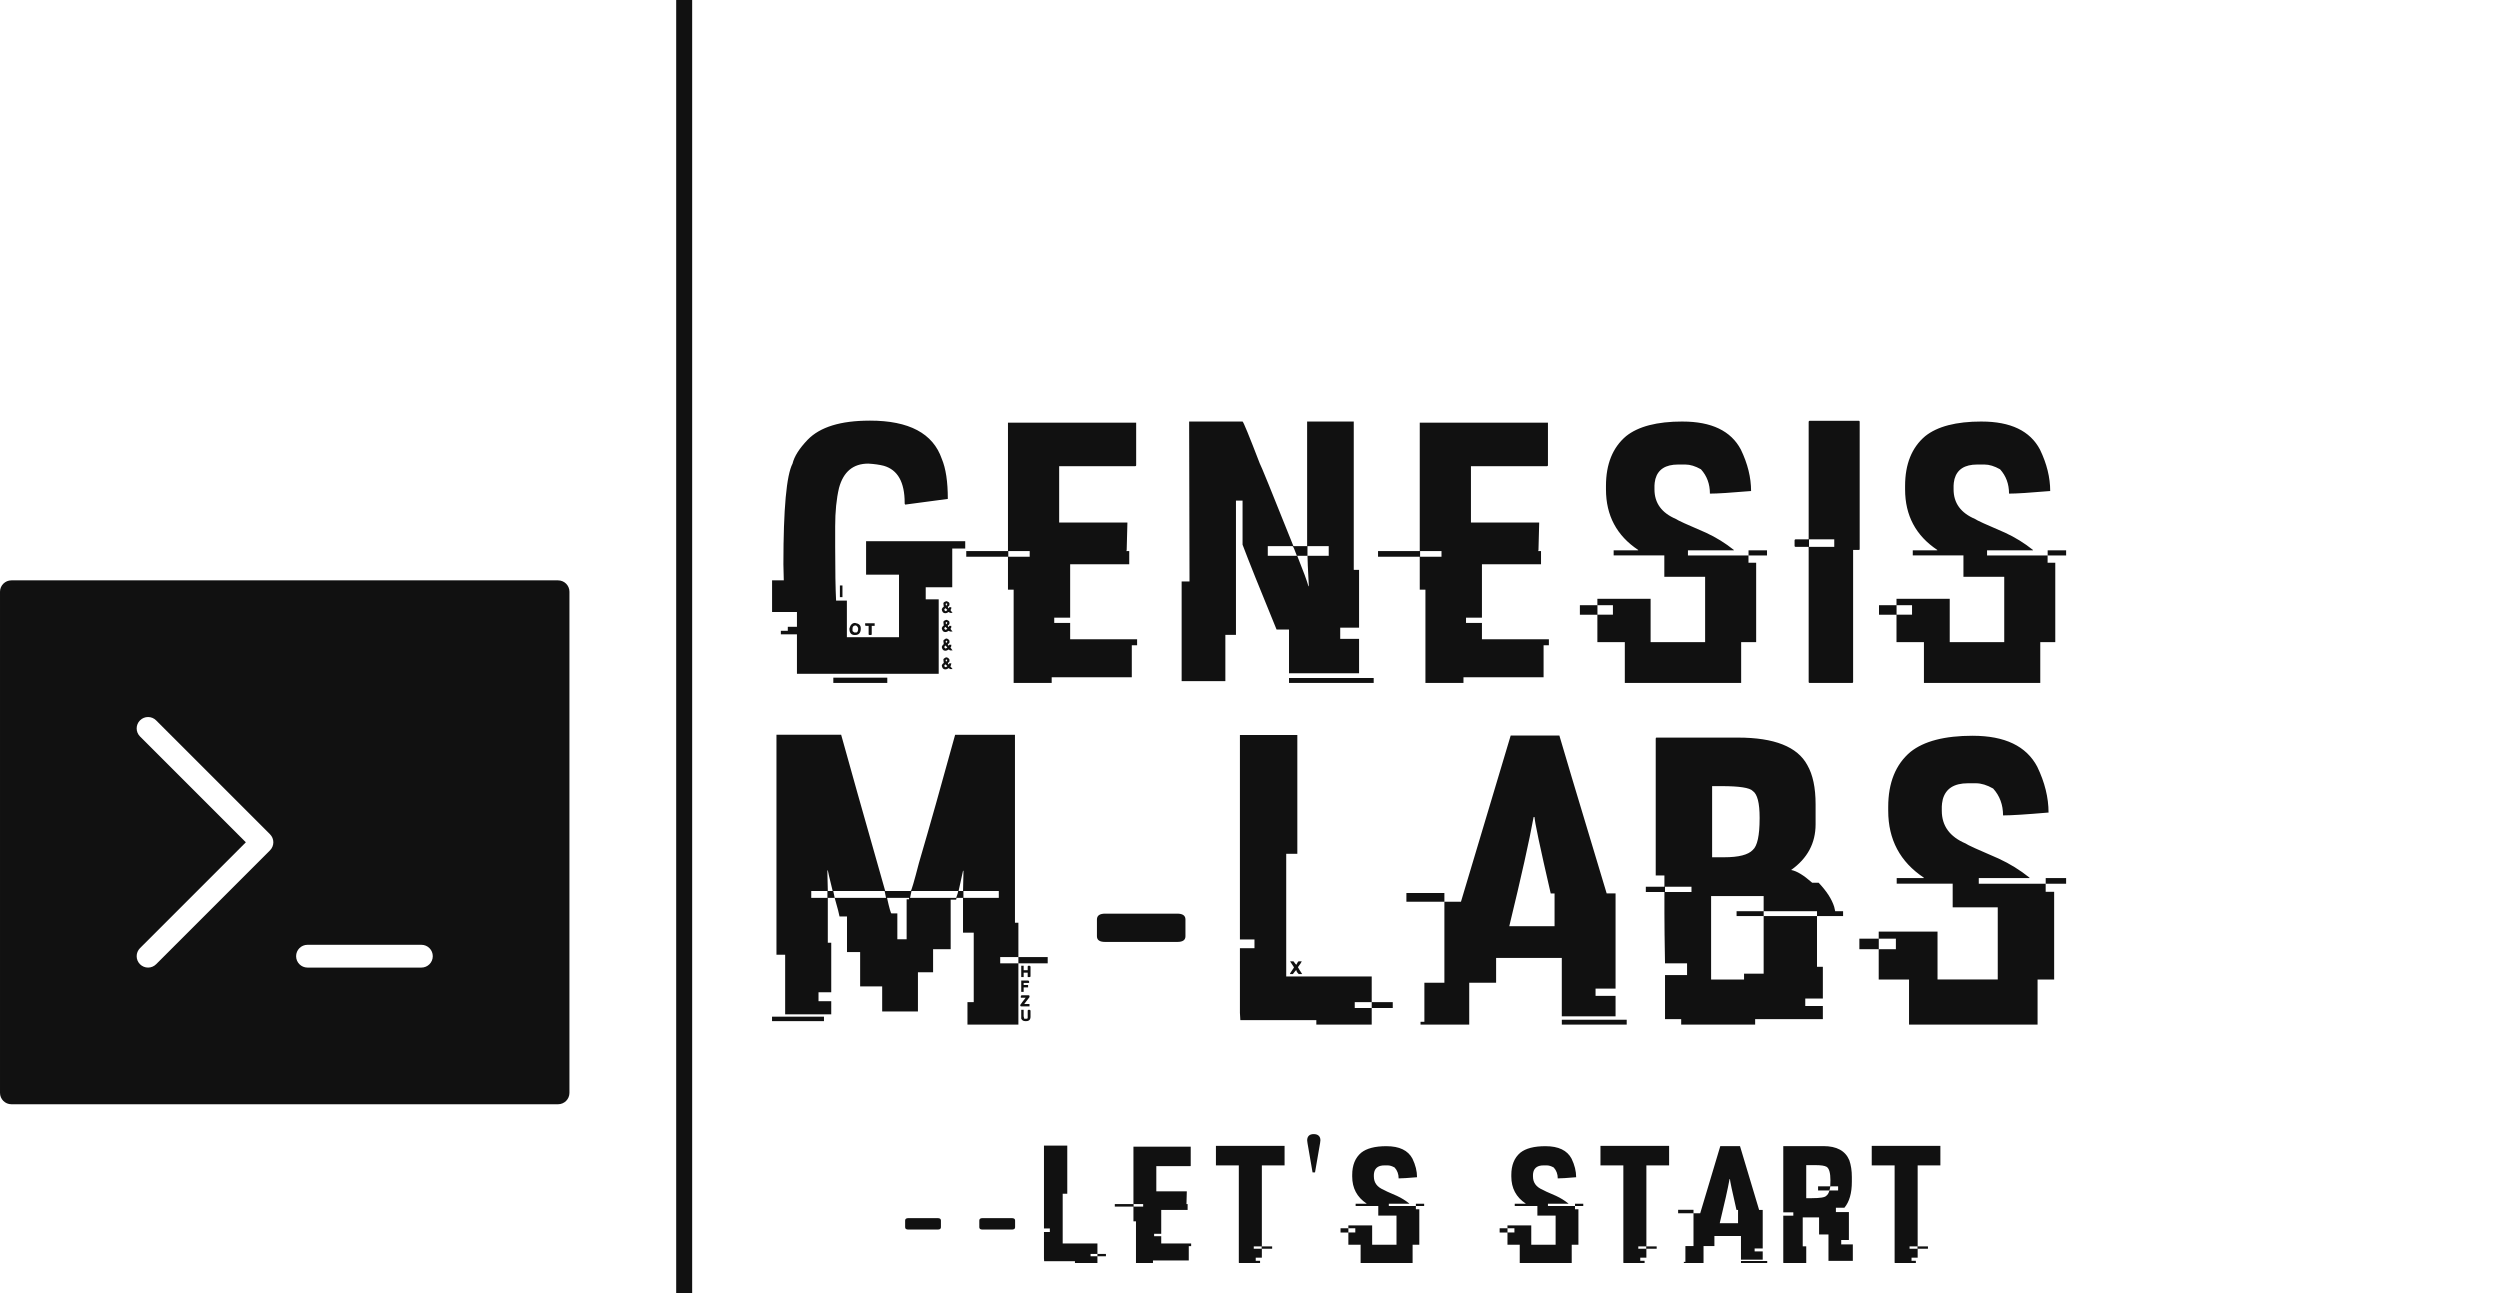 <svg xmlns="http://www.w3.org/2000/svg" width="406" height="210" viewBox="0 0 406 210" fill="#111111"><svg width="351.058" height="273.238" viewBox="0 0 406 316" class="looka-1j8o68f"><defs id="SvgjsDefs4402"></defs><g id="SvgjsG4403" featurekey="aMgJeN-0" transform="matrix(2.139,0,0,2.139,-14.972,89.75)" fill="#111111"><g xmlns="http://www.w3.org/2000/svg"><path d="M56,9H8c-0.552,0-1,0.448-1,1v44c0,0.553,0.448,1,1,1h48c0.553,0,1-0.447,1-1V10C57,9.448,56.553,9,56,9z M30.707,32.707   l-10,10C20.512,42.902,20.256,43,20,43s-0.512-0.098-0.707-0.293c-0.391-0.391-0.391-1.023,0-1.414L28.586,32l-9.293-9.293   c-0.391-0.391-0.391-1.023,0-1.414s1.023-0.391,1.414,0l10,10C31.098,31.684,31.098,32.316,30.707,32.707z M44,43H34   c-0.553,0-1-0.447-1-1s0.447-1,1-1h10c0.553,0,1,0.447,1,1S44.553,43,44,43z"></path></g></g><g id="SvgjsG4404" featurekey="textGroupContainer" transform="matrix(1,0,0,1,405,0)" fill="#111111"><rect xmlns="http://www.w3.org/2000/svg" y="0" height="1" width="1" opacity="0"></rect><rect xmlns="http://www.w3.org/2000/svg" y="0" x="-278" width="3" height="316"></rect></g><g id="SvgjsG4405" featurekey="8L6ael-0" transform="matrix(3.518,0,0,3.518,145,57.906)" fill="#111111"><path d="M5.205 5.996 l0.02 -0 c2.09 0 3.369 0.68 3.838 2.041 c0.215 0.508 0.322 1.221 0.322 2.139 l-2.275 0.303 l-0.029 -0.049 l0 -0.049 c0 -1.1 -0.371 -1.758 -1.113 -1.973 c-0.228 -0.059 -0.505 -0.098 -0.83 -0.117 c-0.807 0 -1.328 0.433 -1.562 1.299 c-0.137 0.579 -0.205 1.263 -0.205 2.051 l0 1.094 c0 1.276 0.016 2.233 0.049 2.871 l0.576 0 l0 1.953 l2.783 0 l0 -3.34 l-1.758 0 l0 -1.787 l5.293 0 l0 0.391 l-0.693 0 l0 2.07 l-1.416 0 l0 0.645 l0.693 0 l0 3.975 l-7.568 0 l0 -2.109 l-0.859 0 l0 -0.186 l0.371 0 l0 -0.215 l0.488 0 l0 -0.791 l-1.328 0 l0 -1.69 l0.625 0 c-0.013 -0.495 -0.02 -0.781 -0.02 -0.859 c0 -2.962 0.163 -4.753 0.488 -5.371 c0.091 -0.384 0.361 -0.811 0.811 -1.279 c0.658 -0.677 1.758 -1.016 3.301 -1.016 z M3.623 14.795 l0.137 0 l0 0.625 l-0.137 0 l0 -0.625 z M9.316 15.635 c0.098 0.033 0.15 0.072 0.156 0.117 l0 0.088 c0 0.026 -0.029 0.059 -0.088 0.098 c0.013 0.026 0.02 0.049 0.02 0.068 l0.049 0 l0 -0.049 l0.117 0 l0 0.029 c0 0.072 -0.016 0.107 -0.049 0.107 c0 0.02 0.039 0.075 0.117 0.166 l-0.137 0 l-0.068 -0.049 c-0.065 0.046 -0.127 0.068 -0.186 0.068 c-0.104 0 -0.166 -0.068 -0.186 -0.205 c0.02 -0.065 0.055 -0.111 0.107 -0.137 c-0.013 -0.085 -0.02 -0.146 -0.02 -0.186 c0 -0.046 0.055 -0.085 0.166 -0.117 z M9.268 15.801 c0.013 0.026 0.02 0.049 0.02 0.068 c0.026 0 0.049 -0.023 0.068 -0.068 c0 -0.033 -0.013 -0.049 -0.039 -0.049 c-0.033 0 -0.049 0.016 -0.049 0.049 z M9.248 16.006 l-0.049 0.068 l0 0.02 c0 0.026 0.023 0.052 0.068 0.078 c0.059 -0.026 0.088 -0.052 0.088 -0.078 z M9.316 16.631 c0.098 0.033 0.15 0.072 0.156 0.117 l0 0.098 c0 0.02 -0.029 0.049 -0.088 0.088 c0.013 0.033 0.02 0.055 0.02 0.068 l0.049 0 l0 -0.049 l0.117 0 l0 0.029 c0 0.078 -0.016 0.117 -0.049 0.117 c0 0.013 0.039 0.065 0.117 0.156 l-0.137 0 l-0.068 -0.039 c-0.065 0.046 -0.127 0.068 -0.186 0.068 c-0.104 0 -0.166 -0.072 -0.186 -0.215 c0.02 -0.059 0.055 -0.104 0.107 -0.137 c-0.013 -0.085 -0.02 -0.146 -0.02 -0.186 c0 -0.046 0.055 -0.085 0.166 -0.117 z M9.268 16.797 c0.013 0.026 0.02 0.049 0.02 0.068 c0.026 0 0.049 -0.023 0.068 -0.068 c0 -0.033 -0.013 -0.049 -0.039 -0.049 c-0.033 0.007 -0.049 0.023 -0.049 0.049 z M4.434 16.797 c0.202 0.033 0.303 0.124 0.303 0.273 l0 0.068 c-0.013 0.202 -0.114 0.303 -0.303 0.303 l-0.02 0 c-0.189 0 -0.283 -0.114 -0.283 -0.342 c0.052 -0.202 0.153 -0.303 0.303 -0.303 z M4.971 16.816 l0.508 0 l0 0.137 l-0.156 0 l0 0.449 c0 0.026 -0.016 0.039 -0.049 0.039 l-0.068 0 c-0.033 0 -0.049 -0.013 -0.049 -0.039 l0 -0.449 l-0.137 0 c-0.033 0 -0.049 -0.013 -0.049 -0.039 l0 -0.098 z M4.297 17.1 l0 0.117 c0 0.02 0.033 0.049 0.098 0.088 l0.107 0 c0.052 0 0.085 -0.062 0.098 -0.186 c0 -0.078 -0.039 -0.14 -0.117 -0.186 l-0.02 0 c-0.111 0 -0.166 0.055 -0.166 0.166 z M9.248 17.002 l-0.049 0.068 l0 0.029 c0 0.02 0.023 0.042 0.068 0.068 c0.059 -0.026 0.088 -0.049 0.088 -0.068 c-0.065 -0.065 -0.101 -0.098 -0.107 -0.098 z M9.287 17.627 c0.078 0 0.14 0.039 0.186 0.117 l0 0.098 c0 0.026 -0.029 0.055 -0.088 0.088 c0.013 0.033 0.02 0.055 0.02 0.068 l0.049 0 l0 -0.039 l0.117 0 l0 0.02 c0 0.078 -0.016 0.117 -0.049 0.117 c0 0.013 0.039 0.068 0.117 0.166 l-0.137 0 l-0.068 -0.049 c-0.065 0.046 -0.127 0.068 -0.186 0.068 c-0.104 0 -0.166 -0.068 -0.186 -0.205 c0.02 -0.065 0.055 -0.114 0.107 -0.146 l-0.02 -0.156 l0 -0.029 c0 -0.026 0.046 -0.065 0.137 -0.117 z M9.268 17.793 c0.013 0.033 0.02 0.055 0.02 0.068 c0.026 0 0.049 -0.023 0.068 -0.068 c0 -0.033 -0.013 -0.049 -0.039 -0.049 c-0.033 0.007 -0.049 0.023 -0.049 0.049 z M9.248 17.998 l-0.049 0.078 l0 0.02 c0 0.02 0.023 0.042 0.068 0.068 c0.059 -0.02 0.088 -0.042 0.088 -0.068 z M9.287 18.633 c0.078 0 0.14 0.039 0.186 0.117 l0 0.088 c0 0.026 -0.029 0.059 -0.088 0.098 c0.013 0.026 0.02 0.049 0.02 0.068 l0.049 0 l0 -0.049 l0.117 0 l0 0.02 l-0.049 0.166 c0.02 0 0.059 0.039 0.117 0.117 l-0.137 0 l-0.068 -0.049 c-0.065 0.046 -0.127 0.068 -0.186 0.068 c-0.104 0 -0.166 -0.068 -0.186 -0.205 c0.02 -0.065 0.055 -0.111 0.107 -0.137 l-0.02 -0.166 l0 -0.02 c0 -0.033 0.046 -0.072 0.137 -0.117 z M9.268 18.789 c0.013 0.033 0.02 0.055 0.02 0.068 c0.026 0 0.049 -0.023 0.068 -0.068 c0 -0.026 -0.013 -0.039 -0.039 -0.039 c-0.033 0 -0.049 0.013 -0.049 0.039 z M9.248 19.004 l-0.049 0.068 l0 0.02 c0 0.026 0.023 0.049 0.068 0.068 c0.059 -0.02 0.088 -0.042 0.088 -0.068 z M3.272 19.717 l2.881 0 l0 0.283 l-2.881 0 l0 -0.283 z M12.594 6.104 l6.846 0 l0 2.275 c0 0.033 -0.016 0.049 -0.049 0.049 l-4.062 0 l0 3.008 l3.643 0 l0 0.029 c0 0.085 -0.013 0.576 -0.039 1.475 c-0.02 0 -0.029 0.007 -0.029 0.02 l0.166 0 l0 0.703 l-3.154 0 l0 2.852 l-0.85 0 l0 0.283 l0.85 0 l0 0.869 l3.574 0 l0 0.322 l-0.283 0 l0 1.709 l-4.277 0 l0 0.303 l-2.031 0 l0 -4.981 l-0.303 0 l0 -1.758 l-2.227 0 l0 -0.303 l2.227 0 l0 -6.856 z M12.613 12.959 l0 0.303 l1.143 0 l0 -0.303 l-1.143 0 z M22.268 6.045 l2.852 0 c0.039 0 0.345 0.745 0.918 2.236 c0.046 0.059 0.645 1.53 1.797 4.414 l0.732 0 l0 -6.65 l2.49 0 l0 7.92 l0.283 0 l0 3.086 l-1.006 0 l0 0.596 l1.006 0 l0 1.836 l-3.74 0 l0 -2.334 l-0.664 0 c-0.898 -2.188 -1.504 -3.698 -1.816 -4.531 l0 -2.353 l-0.352 0 l0 7.168 l-0.566 0 l0 2.471 l-2.334 0 l0 -5.322 l0.42 0 l0 -0.029 c-0.013 -4.596 -0.02 -7.432 -0.02 -8.506 z M26.467 12.695 l0 0.518 l1.553 0 c-0.124 -0.345 -0.202 -0.518 -0.234 -0.518 l-1.318 0 z M28.586 12.695 l0 0.518 l-0.547 0 c0.332 0.827 0.531 1.367 0.596 1.621 l0.02 0 l0 -0.068 c-0.046 -0.846 -0.068 -1.364 -0.068 -1.553 l1.133 0 l0 -0.518 l-1.133 0 z M27.6 19.736 l4.521 0 l0 0.264 l-4.521 0 l0 -0.264 z M34.578 6.104 l6.846 0 l0 2.275 c0 0.033 -0.016 0.049 -0.049 0.049 l-4.062 0 l0 3.008 l3.643 0 l0 0.029 c0 0.085 -0.013 0.576 -0.039 1.475 c-0.02 0 -0.029 0.007 -0.029 0.02 l0.166 0 l0 0.703 l-3.154 0 l0 2.852 l-0.85 0 l0 0.283 l0.85 0 l0 0.869 l3.574 0 l0 0.322 l-0.283 0 l0 1.709 l-4.277 0 l0 0.303 l-2.031 0 l0 -4.981 l-0.303 0 l0 -1.758 l-2.227 0 l0 -0.303 l2.227 0 l0 -6.856 z M34.598 12.959 l0 0.303 l1.143 0 l0 -0.303 l-1.143 0 z M48.607 6.045 c1.55 0 2.588 0.498 3.115 1.494 c0.365 0.755 0.547 1.494 0.547 2.217 l-0.02 0 c-1.061 0.091 -1.787 0.137 -2.178 0.137 c0 -0.514 -0.16 -0.947 -0.479 -1.299 c-0.299 -0.169 -0.576 -0.254 -0.83 -0.254 l-0.391 0 c-0.664 0 -1.068 0.257 -1.211 0.771 c-0.033 0.15 -0.049 0.267 -0.049 0.352 l0 0.205 c0 0.729 0.384 1.256 1.152 1.582 c0.065 0.059 0.599 0.303 1.602 0.732 c0.534 0.247 1.029 0.553 1.484 0.918 l0 0.02 l-2.451 0 l0 0.273 l3.232 0 l0 0.391 l0.41 0 l0 4.238 l-0.801 0 l0 2.178 l-6.211 0 l0 -2.178 l-1.465 0 l0 -1.465 l0.83 0 l0 -0.508 l-0.83 0 l0 -0.342 l2.842 0 l0 2.314 l2.91 0 l0 -3.486 l-2.178 0 l0 -1.143 l-2.705 0 l0 -0.273 l1.309 0 l0 -0.02 c-1.146 -0.762 -1.719 -1.839 -1.719 -3.232 l0 -0.186 c0 -1.165 0.358 -2.051 1.074 -2.656 c0.651 -0.521 1.654 -0.781 3.008 -0.781 z M52.133 12.92 l0.986 0 l0 0.273 l-0.986 0 l0 -0.273 z M43.129 15.85 l0.938 0 l0 0.508 l-0.938 0 l0 -0.508 z M55.391 6.006 l2.637 -0 c0.026 0.007 0.039 0.023 0.039 0.049 l0 6.797 c0 0.033 -0.013 0.049 -0.039 0.049 l-0.312 0 l0 7.051 c0 0.033 -0.016 0.049 -0.049 0.049 l-2.275 0 c-0.033 0 -0.049 -0.016 -0.049 -0.049 l0 -7.217 l-0.703 0 c-0.033 0 -0.049 -0.016 -0.049 -0.049 l0 -0.303 c0.007 -0.033 0.023 -0.049 0.049 -0.049 l0.703 0 l0 -6.279 c0.007 -0.033 0.023 -0.049 0.049 -0.049 z M55.361 12.334 l0 0.4 l1.348 0 l0 -0.4 l-1.348 0 z M64.576 6.045 c1.55 0 2.588 0.498 3.115 1.494 c0.365 0.755 0.547 1.494 0.547 2.217 l-0.02 0 c-1.061 0.091 -1.787 0.137 -2.178 0.137 c0 -0.514 -0.16 -0.947 -0.479 -1.299 c-0.299 -0.169 -0.576 -0.254 -0.83 -0.254 l-0.391 0 c-0.664 0 -1.068 0.257 -1.211 0.771 c-0.033 0.15 -0.049 0.267 -0.049 0.352 l0 0.205 c0 0.729 0.384 1.256 1.152 1.582 c0.065 0.059 0.599 0.303 1.602 0.732 c0.534 0.247 1.029 0.553 1.484 0.918 l0 0.02 l-2.451 0 l0 0.273 l3.232 0 l0 0.391 l0.41 0 l0 4.238 l-0.801 0 l0 2.178 l-6.211 0 l0 -2.178 l-1.465 0 l0 -1.465 l0.83 0 l0 -0.508 l-0.83 0 l0 -0.342 l2.842 0 l0 2.314 l2.91 0 l0 -3.486 l-2.178 0 l0 -1.143 l-2.705 0 l0 -0.273 l1.309 0 l0 -0.02 c-1.146 -0.762 -1.719 -1.839 -1.719 -3.232 l0 -0.186 c0 -1.165 0.358 -2.051 1.074 -2.656 c0.651 -0.521 1.654 -0.781 3.008 -0.781 z M68.102 12.92 l0.986 0 l0 0.273 l-0.986 0 l0 -0.273 z M59.098 15.85 l0.938 0 l0 0.508 l-0.938 0 l0 -0.508 z"></path></g><g id="SvgjsG4406" featurekey="8L6ael-1" transform="matrix(3.887,0,0,3.887,145,114.693)" fill="#111111"><path d="M0.215 5.996 l3.125 -0 c0.345 1.256 1.055 3.773 2.129 7.549 l1.23 0 c0.033 0 0.166 -0.452 0.4 -1.357 c0.521 -1.777 1.103 -3.841 1.748 -6.191 l2.891 0 l0 9.082 l0.166 0 l0 1.66 l-0.879 0 l0 0.303 l0.879 0 l0 2.959 l-2.461 0 l0 -1.084 l0.303 0 l0 -3.359 l-0.518 0 l0 -1.68 l-0.312 0 l-0.02 0.088 l-0.264 0 l0 2.393 l-0.85 0 l0 1.113 l-0.732 0 l0 1.895 l-1.728 0 l0 -1.211 l-1.065 0 l0 -1.66 l-0.635 0 l0 -1.719 l-0.361 0 c-0.013 -0.098 -0.091 -0.397 -0.234 -0.898 l2.481 0 l-0.068 -0.332 l-2.481 0 l0.068 0.332 l-0.332 0 l0 2.168 l0.166 0 l0 2.393 l-0.615 0 l0 0.43 l0.615 0 l0 0.635 l-2.227 0 l0 -2.881 l-0.42 0 l0 -10.625 z M2.676 12.549 l0 0.166 c0 0.143 0.007 0.42 0.02 0.83 l0.234 0 c-0.156 -0.632 -0.234 -0.964 -0.234 -0.996 l-0.02 0 z M9.229 12.568 l-0.215 0.977 l0.215 0 c0.013 -0.404 0.02 -0.697 0.02 -0.879 l0 -0.098 l-0.02 0 z M1.895 13.545 l0 0.332 l0.781 0 l0 -0.332 l-0.781 0 z M6.738 13.545 l-0.068 0.332 l2.227 0 c0.065 -0.176 0.098 -0.286 0.098 -0.332 l-2.256 0 z M9.248 13.545 l0 0.332 l1.709 0 l0 -0.332 l-1.709 0 z M5.557 13.877 c0.111 0.501 0.182 0.752 0.215 0.752 l0.283 0 l0 1.25 l0.449 0 l0 -1.934 l0.117 0 l0 -0.068 l-1.065 0 z M11.904 16.738 l1.416 0 l0 0.303 l-1.416 0 l0 -0.303 z M12.041 17.158 l0.117 -0 l0 0.215 l0.195 0 l0 -0.166 c0 -0.033 0.016 -0.049 0.049 -0.049 l0.039 0 c0.033 0.007 0.049 0.023 0.049 0.049 l0 0.449 c0 0.033 -0.016 0.049 -0.049 0.049 l-0.088 0 l0 -0.215 l-0.195 0 l0 0.215 l-0.117 0 l0 -0.547 z M12.041 17.871 l0.332 -0 c0.033 0.007 0.049 0.023 0.049 0.049 l0 0.068 l-0.264 0 l0 0.098 l0.215 0 l0 0.117 l-0.215 0 l0 0.215 l-0.117 0 l0 -0.547 z M12.07 18.584 l0.332 0 c0.026 0 0.039 0.013 0.039 0.039 l0 0.049 l-0.254 0.332 l0.254 0 l0 0.117 l-0.4 0 c-0.033 0 -0.049 -0.023 -0.049 -0.068 c0.052 -0.078 0.14 -0.195 0.264 -0.352 l-0.234 0 l0 -0.078 c0.007 -0.026 0.023 -0.039 0.049 -0.039 z M12.041 19.287 l0.117 -0 l0 0.312 l0.029 0.117 l0.117 0 c0.033 0 0.049 -0.016 0.049 -0.049 l0 -0.332 c0 -0.033 0.016 -0.049 0.049 -0.049 l0.039 0 c0.033 0.007 0.049 0.023 0.049 0.049 l0 0.283 c0 0.143 -0.072 0.215 -0.215 0.215 l-0.039 0 c-0.091 0 -0.156 -0.039 -0.195 -0.117 l0 -0.43 z M0 19.619 l2.51 0 l0 0.215 l-2.51 0 l0 -0.215 z M16.09 16.006 c-0.26 0 -0.391 -0.091 -0.391 -0.273 l0 -0.811 c0 -0.189 0.133 -0.283 0.4 -0.283 l3.477 0 c0.267 0 0.4 0.094 0.4 0.283 l0 0.811 c0 0.182 -0.13 0.273 -0.391 0.273 l-3.496 0 z M22.609 6.006 l2.773 0 l0 5.742 l-0.537 0 l0 5.928 l4.131 0 l0 1.24 l-0.82 0 l0 0.283 l0.82 0 l0 0.801 l-2.676 0 l0 -0.215 l-3.672 0 c-0.013 -0.156 -0.02 -0.273 -0.02 -0.352 l0 -3.125 l0.703 0 l0 -0.42 l-0.703 0 l0 -9.883 z M25.031 16.943 l0.166 0 c0.078 0.111 0.124 0.166 0.137 0.166 c0.052 -0.111 0.091 -0.166 0.117 -0.166 l0.146 0 c-0.02 0.052 -0.081 0.146 -0.186 0.283 c0.033 0.065 0.101 0.176 0.205 0.332 l-0.166 0 c-0.078 -0.072 -0.117 -0.137 -0.117 -0.195 c-0.013 0 -0.068 0.065 -0.166 0.195 l-0.137 0 l0 -0.029 l0.186 -0.283 l0 -0.02 z M28.977 18.916 l1.016 0 l0 0.283 l-1.016 0 l0 -0.283 z M35.691 6.035 l2.353 0 c0.033 0.137 0.794 2.679 2.285 7.627 l0.43 0 l0 4.6 l-0.967 0 l0 0.352 l0.967 0 l0 0.986 l-2.598 0 l0 -2.822 l-3.174 0 l0 1.201 l-1.299 0 l0 2.022 l-2.353 0 l0 -0.137 l0.186 0 l0 -1.885 l0.967 0 l0 -3.916 l0.801 0 z M36.795 9.971 l0 0.02 c-0.202 1.113 -0.592 2.865 -1.172 5.254 l2.188 0 l0 -1.582 l-0.186 0 c-0.521 -2.259 -0.781 -3.49 -0.781 -3.691 l-0.049 0 z M30.652 13.643 l1.836 0 l0 0.42 l-1.836 0 l0 -0.42 z M38.162 19.766 l3.135 0 l0 0.234 l-3.135 0 l0 -0.234 z M42.738 6.133 l3.936 0 c1.758 0 2.874 0.443 3.35 1.328 c0.267 0.462 0.4 1.094 0.4 1.895 l0 0.967 c0 0.911 -0.394 1.647 -1.182 2.207 c0.267 0.046 0.605 0.251 1.016 0.615 l0.312 0 c0.384 0.404 0.635 0.791 0.752 1.162 c0.033 0.13 0.049 0.202 0.049 0.215 l0.381 0 l0 0.234 l-1.26 0 l0 -0.234 l-2.578 0 l0 -0.732 l-2.539 0 l0 4.033 l1.592 0 l0 -0.283 l0.947 0 l0 -2.783 l2.578 0 l0 2.451 l0.283 0 l0 1.533 l-0.85 0 l0 0.361 l0.85 0 l0 0.635 l-3.272 0 l0 0.264 l-3.574 0 l0 -0.264 l-0.781 0 l0 -2.129 l1.065 0 l0 -0.566 l-1.065 0 c-0.02 -1.087 -0.029 -1.895 -0.029 -2.422 l0 -1.025 l-0.898 0 l0 -0.254 l0.898 0 l0 -0.547 l-0.42 0 l0 -6.611 c0 -0.033 0.013 -0.049 0.039 -0.049 z M45.424 8.477 l0 3.438 l0.586 0 c0.697 0 1.156 -0.117 1.377 -0.352 c0.221 -0.189 0.332 -0.697 0.332 -1.523 l0 -0.049 c0 -0.703 -0.111 -1.13 -0.332 -1.279 c-0.143 -0.156 -0.648 -0.234 -1.514 -0.234 l-0.449 0 z M43.148 13.34 l0 0.254 l1.279 0 l0 -0.254 l-1.279 0 z M46.606 14.521 l1.309 0 l0 0.234 l-1.309 0 l0 -0.234 z M58.018 6.045 c1.55 0 2.588 0.498 3.115 1.494 c0.365 0.755 0.547 1.494 0.547 2.217 l-0.02 0 c-1.061 0.091 -1.787 0.137 -2.178 0.137 c0 -0.514 -0.16 -0.947 -0.479 -1.299 c-0.299 -0.169 -0.576 -0.254 -0.83 -0.254 l-0.391 0 c-0.664 0 -1.068 0.257 -1.211 0.771 c-0.033 0.15 -0.049 0.267 -0.049 0.352 l0 0.205 c0 0.729 0.384 1.256 1.152 1.582 c0.065 0.059 0.599 0.303 1.602 0.732 c0.534 0.247 1.029 0.553 1.484 0.918 l0 0.02 l-2.451 0 l0 0.273 l3.232 0 l0 0.391 l0.41 0 l0 4.238 l-0.801 0 l0 2.178 l-6.211 0 l0 -2.178 l-1.465 0 l0 -1.465 l0.83 0 l0 -0.508 l-0.83 0 l0 -0.342 l2.842 0 l0 2.314 l2.91 0 l0 -3.486 l-2.178 0 l0 -1.143 l-2.705 0 l0 -0.273 l1.309 0 l0 -0.02 c-1.146 -0.762 -1.719 -1.839 -1.719 -3.232 l0 -0.186 c0 -1.165 0.358 -2.051 1.074 -2.656 c0.651 -0.521 1.654 -0.781 3.008 -0.781 z M61.543 12.92 l0.986 0 l0 0.273 l-0.986 0 l0 -0.273 z M52.539 15.85 l0.938 0 l0 0.508 l-0.938 0 l0 -0.508 z"></path></g><g id="SvgjsG4407" featurekey="sloganFeature-0" transform="matrix(1.572,0,0,1.572,168.219,205.769)" fill="#111111"><path d="M1.523 16.006 c-0.26 0 -0.391 -0.091 -0.391 -0.273 l0 -0.811 c0 -0.189 0.133 -0.283 0.4 -0.283 l3.477 0 c0.267 0 0.4 0.094 0.4 0.283 l0 0.811 c0 0.182 -0.13 0.273 -0.391 0.273 l-3.496 0 z M10.384 16.006 c-0.26 0 -0.391 -0.091 -0.391 -0.273 l0 -0.811 c0 -0.189 0.133 -0.283 0.4 -0.283 l3.477 0 c0.267 0 0.4 0.094 0.4 0.283 l0 0.811 c0 0.182 -0.13 0.273 -0.391 0.273 l-3.496 0 z M17.721 5.977 l2.783 0 l0 5.752 l-0.547 0 l0 5.938 l4.15 0 l0 1.25 l-0.82 0 l0 0.283 l0.82 0 l0 0.801 l-2.686 0 l0 -0.215 l-3.682 0 c-0.013 -0.156 -0.02 -0.273 -0.02 -0.352 l0 -3.135 l0.703 0 l0 -0.42 l-0.703 0 l0 -9.902 z M24.107 18.916 l1.016 0 l0 0.283 l-1.016 0 l0 -0.283 z M28.407 6.104 l6.846 0 l0 2.275 c0 0.033 -0.016 0.049 -0.049 0.049 l-4.062 0 l0 3.008 l3.643 0 l0 0.029 c0 0.085 -0.013 0.576 -0.039 1.475 c-0.02 0 -0.029 0.007 -0.029 0.02 l0.166 0 l0 0.703 l-3.154 0 l0 2.852 l-0.85 0 l0 0.283 l0.85 0 l0 0.869 l3.574 0 l0 0.322 l-0.283 0 l0 1.709 l-4.277 0 l0 0.303 l-2.031 0 l0 -4.981 l-0.303 0 l0 -1.758 l-2.227 0 l0 -0.303 l2.227 0 l0 -6.856 z M28.427 12.959 l0 0.303 l1.143 0 l0 -0.303 l-1.143 0 z M38.264 6.006 l8.203 0 l0 2.334 l-2.715 0 l0 9.678 l1.23 0 l0 0.283 l-1.23 0 l0 1.065 l-0.732 0 l0 0.371 l0.518 0 l0 0.264 l-2.49 0 c-0.033 0 -0.049 -0.016 -0.049 -0.049 l0 -11.611 l-2.734 0 l0 -2.334 z M42.785 18.018 l0 0.283 l0.947 0 l0 -0.283 l-0.947 0 z M50.103 9.18 l-0.293 0 l-0.605 -3.506 c-0.026 -0.15 -0.039 -0.257 -0.039 -0.322 c0 -0.241 0.067 -0.426 0.2 -0.557 s0.327 -0.195 0.581 -0.195 s0.451 0.063 0.591 0.19 s0.21 0.311 0.21 0.552 c0 0.052 -0.013 0.163 -0.039 0.332 z M58.631 6.045 c1.55 0 2.588 0.498 3.115 1.494 c0.365 0.755 0.547 1.494 0.547 2.217 l-0.02 0 c-1.061 0.091 -1.787 0.137 -2.178 0.137 c0 -0.514 -0.16 -0.947 -0.479 -1.299 c-0.299 -0.169 -0.576 -0.254 -0.83 -0.254 l-0.391 0 c-0.664 0 -1.068 0.257 -1.211 0.771 c-0.033 0.15 -0.049 0.267 -0.049 0.352 l0 0.205 c0 0.729 0.384 1.256 1.152 1.582 c0.065 0.059 0.599 0.303 1.602 0.732 c0.534 0.247 1.029 0.553 1.484 0.918 l0 0.02 l-2.451 0 l0 0.273 l3.232 0 l0 0.391 l0.41 0 l0 4.238 l-0.801 0 l0 2.178 l-6.211 0 l0 -2.178 l-1.465 0 l0 -1.465 l0.83 0 l0 -0.508 l-0.83 0 l0 -0.342 l2.842 0 l0 2.314 l2.91 0 l0 -3.486 l-2.178 0 l0 -1.143 l-2.705 0 l0 -0.273 l1.309 0 l0 -0.02 c-1.146 -0.762 -1.719 -1.839 -1.719 -3.232 l0 -0.186 c0 -1.165 0.358 -2.051 1.074 -2.656 c0.651 -0.521 1.654 -0.781 3.008 -0.781 z M62.156 12.92 l0.986 0 l0 0.273 l-0.986 0 l0 -0.273 z M53.152 15.85 l0.938 0 l0 0.508 l-0.938 0 l0 -0.508 z M77.641 6.045 c1.55 0 2.588 0.498 3.115 1.494 c0.365 0.755 0.547 1.494 0.547 2.217 l-0.02 0 c-1.061 0.091 -1.787 0.137 -2.178 0.137 c0 -0.514 -0.16 -0.947 -0.479 -1.299 c-0.299 -0.169 -0.576 -0.254 -0.83 -0.254 l-0.391 0 c-0.664 0 -1.068 0.257 -1.211 0.771 c-0.033 0.15 -0.049 0.267 -0.049 0.352 l0 0.205 c0 0.729 0.384 1.256 1.152 1.582 c0.065 0.059 0.599 0.303 1.602 0.732 c0.534 0.247 1.029 0.553 1.484 0.918 l0 0.02 l-2.451 0 l0 0.273 l3.232 0 l0 0.391 l0.41 0 l0 4.238 l-0.801 0 l0 2.178 l-6.211 0 l0 -2.178 l-1.465 0 l0 -1.465 l0.83 0 l0 -0.508 l-0.83 0 l0 -0.342 l2.842 0 l0 2.314 l2.91 0 l0 -3.486 l-2.178 0 l0 -1.143 l-2.705 0 l0 -0.273 l1.309 0 l0 -0.02 c-1.146 -0.762 -1.719 -1.839 -1.719 -3.232 l0 -0.186 c0 -1.165 0.358 -2.051 1.074 -2.656 c0.651 -0.521 1.654 -0.781 3.008 -0.781 z M81.166 12.92 l0.986 0 l0 0.273 l-0.986 0 l0 -0.273 z M72.162 15.85 l0.938 0 l0 0.508 l-0.938 0 l0 -0.508 z M84.206 6.006 l8.203 0 l0 2.334 l-2.715 0 l0 9.678 l1.23 0 l0 0.283 l-1.23 0 l0 1.065 l-0.732 0 l0 0.371 l0.518 0 l0 0.264 l-2.49 0 c-0.033 0 -0.049 -0.016 -0.049 -0.049 l0 -11.611 l-2.734 0 l0 -2.334 z M88.728 18.018 l0 0.283 l0.947 0 l0 -0.283 l-0.947 0 z M98.525 6.035 l2.353 0 c0.033 0.137 0.794 2.679 2.285 7.627 l0.43 0 l0 4.6 l-0.967 0 l0 0.352 l0.967 0 l0 0.986 l-2.598 0 l0 -2.822 l-3.174 0 l0 1.201 l-1.299 0 l0 2.022 l-2.353 0 l0 -0.137 l0.186 0 l0 -1.885 l0.967 0 l0 -3.916 l0.801 0 z M99.629 9.971 l0 0.02 c-0.202 1.113 -0.592 2.865 -1.172 5.254 l2.188 0 l0 -1.582 l-0.186 0 c-0.521 -2.259 -0.781 -3.49 -0.781 -3.691 l-0.049 0 z M93.486 13.643 l1.836 0 l0 0.42 l-1.836 0 l0 -0.42 z M100.996 19.766 l3.135 0 l0 0.234 l-3.135 0 l0 -0.234 z M106.048 6.035 l4.785 -0 c1.602 0 2.637 0.563 3.106 1.69 c0.202 0.579 0.303 1.244 0.303 1.992 l0 0.586 c0 1.354 -0.296 2.386 -0.889 3.096 l-1.016 0 l0 0.518 l1.553 0 l0 3.34 l-0.918 0 l0 0.518 l1.387 0 l0 1.973 l-2.91 0 l0 -3.154 l-1.123 0 l0 -2.041 l-1.953 0 l0 3.457 l0.42 0 l0 1.992 l-2.695 0 c-0.033 0 -0.049 -0.016 -0.049 -0.049 l0 -5.606 l1.201 0 l0 -0.4 l-1.201 0 l0 -7.91 z M108.792 8.311 l0 3.945 l0.664 0 c0.996 0 1.572 -0.094 1.728 -0.283 c0.163 -0.104 0.29 -0.316 0.381 -0.635 l1.035 0 l0 -0.498 l-0.938 0 l0 0.049 c-0.052 0.299 -0.091 0.449 -0.117 0.449 l-1.338 0 l0 -0.498 l1.406 0 c0.033 0 0.049 -0.013 0.049 -0.039 c0.013 -0.404 0.02 -0.631 0.02 -0.684 c0 -0.872 -0.15 -1.406 -0.449 -1.602 c-0.234 -0.137 -0.664 -0.205 -1.289 -0.205 l-1.152 0 z M116.617 6.006 l8.203 0 l0 2.334 l-2.715 0 l0 9.678 l1.23 0 l0 0.283 l-1.23 0 l0 1.065 l-0.732 0 l0 0.371 l0.518 0 l0 0.264 l-2.49 0 c-0.033 0 -0.049 -0.016 -0.049 -0.049 l0 -11.611 l-2.734 0 l0 -2.334 z M121.139 18.018 l0 0.283 l0.947 0 l0 -0.283 l-0.947 0 z"></path></g></svg></svg>